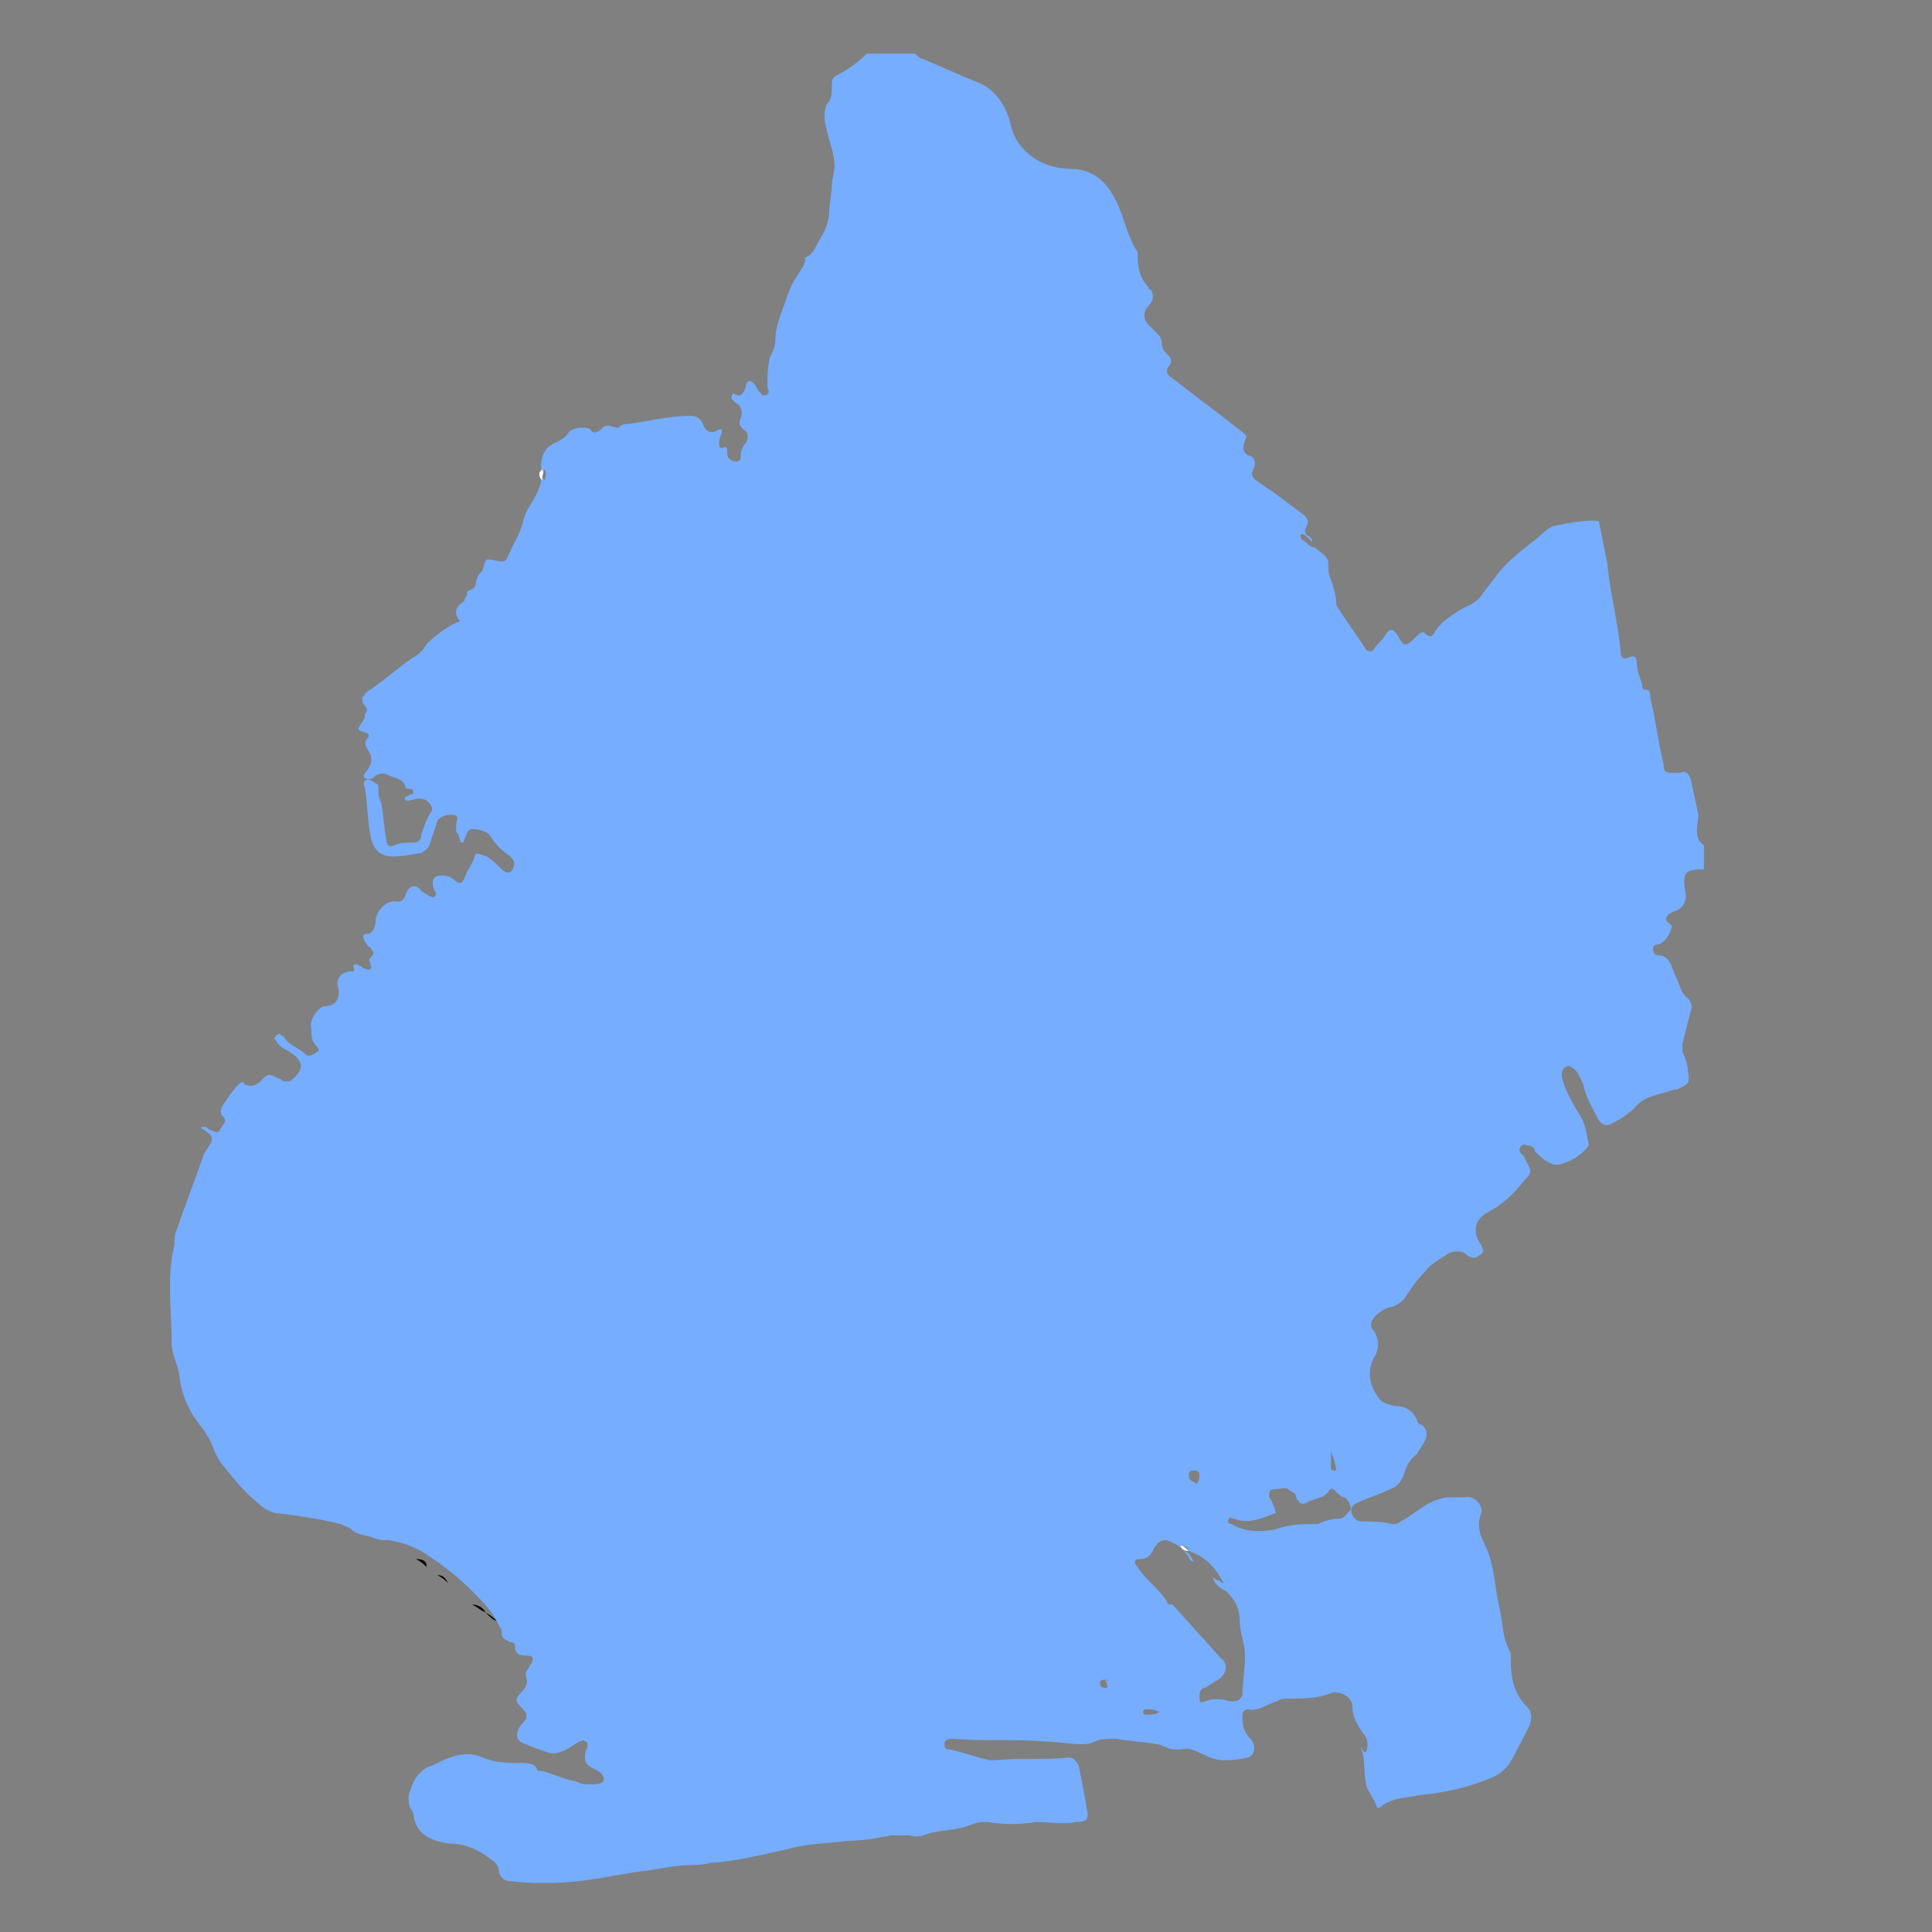 <?xml version="1.0" encoding="utf-8"?>
<!-- Generator: Adobe Illustrator 27.5.0, SVG Export Plug-In . SVG Version: 6.00 Build 0)  -->
<svg version="1.1" id="Layer_1" xmlns="http://www.w3.org/2000/svg" xmlns:xlink="http://www.w3.org/1999/xlink" x="0px" y="0px"
	 viewBox="0 0 72 72" style="enable-background:new 0 0 72 72;" xml:space="preserve">
<rect x="0" y="0" width="72" height="72" fill="#808080" stroke="none"/>
<style type="text/css">
	.st0{fill:#76ADFF;}
	.st1{fill:#FFFFFF;}
</style>
<path class="st0" d="M63.5,31.5v0.9c-0.7,0-0.8,0.1-0.7,0.8c0.1,0.4-0.1,0.7-0.5,0.8c-0.2,0.1-0.3,0.3-0.1,0.4l0.1,0.1
	c0,0.2-0.2,0.6-0.5,0.7c-0.1,0-0.2,0-0.2,0.2c0,0.1,0.1,0.2,0.2,0.2c0.3,0,0.4,0.2,0.5,0.4c0,0.1,0.1,0.2,0.1,0.3
	c0.2,0.3,0.2,0.7,0.5,0.9c0.1,0.1,0.2,0.3,0.1,0.5c-0.1,0.4-0.2,0.8-0.3,1.2c0,0.1,0,0.2,0,0.3c0.1,0.2,0.2,0.5,0.2,0.7
	c0.1,0.5,0,0.5-0.4,0.7c0,0,0,0-0.1,0c-0.5,0.2-1.1,0.2-1.5,0.7c-0.2,0.2-0.5,0.4-0.7,0.5c-0.3,0.2-0.5,0.2-0.7-0.2
	s-0.4-0.7-0.5-1.2c-0.1-0.2-0.2-0.5-0.4-0.6c-0.1-0.1-0.2-0.1-0.3,0s-0.1,0.2-0.1,0.3c0.1,0.5,0.4,1,0.7,1.5c0.2,0.3,0.2,0.6,0.3,1
	v0.1c-0.3,0.4-0.7,0.6-1.1,0.7c-0.1,0-0.2,0-0.2,0c-0.3-0.1-0.5-0.3-0.7-0.5c0-0.1-0.1-0.2-0.2-0.2s-0.2-0.1-0.3,0s-0.1,0.2,0,0.3
	l0.1,0.1c0.2,0.5,0.4,0.5,0,0.9c-0.4,0.5-0.8,0.9-1.4,1.2c-0.5,0.3-0.5,0.8-0.2,1.2c0.1,0.2,0.1,0.3-0.1,0.4c-0.1,0.1-0.2,0.1-0.4,0
	c-0.2-0.2-0.4-0.2-0.7-0.1c-0.3,0.2-0.7,0.4-0.9,0.7c-0.3,0.3-0.5,0.6-0.7,0.9c-0.1,0.2-0.3,0.3-0.5,0.4c-0.2,0-0.5,0.2-0.6,0.3
	c-0.2,0.2-0.3,0.4-0.1,0.6c0.2,0.3,0.2,0.7,0,1c-0.2,0.4-0.2,0.8,0,1.2s0.3,0.5,0.8,0.6c0.3,0,0.6,0.1,0.8,0.5
	c0,0.1,0.1,0.2,0.2,0.2c0.2,0.2,0.2,0.4,0.1,0.6c-0.1,0.2-0.2,0.3-0.3,0.5c-0.3,0.2-0.4,0.5-0.5,0.8c-0.1,0.2-0.2,0.4-0.5,0.5
	c-0.4,0.2-0.8,0.3-1.2,0.5c-0.3,0.1-0.3,0.4-0.1,0.6c0.1,0.1,0.2,0.1,0.3,0.1c0.3,0,0.7,0,1.1,0.1c0.1,0,0.2,0,0.3-0.1
	c0.4-0.2,0.7-0.5,1.1-0.7c0.2-0.1,0.5-0.2,0.7-0.2s0.4,0,0.6,0c0.3-0.1,0.7,0.3,0.6,0.6c-0.2,0.5,0,0.9,0.2,1.3
	c0.3,0.7,0.3,1.5,0.5,2.3c0.1,0.5,0.1,1.1,0.4,1.6c0,0,0,0.1,0,0.2c0,0.7,0.1,1.3,0.6,1.8c0.2,0.2,0.2,0.4,0.1,0.7
	c-0.1,0.2-0.2,0.4-0.3,0.6c-0.3,0.5-0.4,1-1,1.3c-0.9,0.4-1.8,0.6-2.8,0.7c-0.5,0.1-1,0.1-1.4,0.4c-0.1,0.1-0.2,0.1-0.2,0
	c-0.1-0.3-0.4-0.6-0.4-0.9c-0.1-0.4,0-0.9-0.2-1.3c0.1,0.1,0.1,0.2,0.2,0.2c0.1-0.2,0.1-0.5-0.1-0.7c-0.2-0.3-0.4-0.6-0.4-1
	s-0.5-0.6-0.8-0.5c-0.5,0.2-1,0.2-1.5,0.2c-0.2,0-0.4,0-0.5,0.1c-0.4,0.1-0.7,0.4-1.1,0.3c-0.1,0-0.2,0.1-0.2,0.2
	c0,0.3,0,0.6,0.3,0.9c0.2,0.2,0.2,0.6-0.1,0.7c-0.5,0.1-1.1,0.2-1.6-0.1c-0.3-0.1-0.5-0.3-0.9-0.2c0,0-0.1,0-0.2,0
	c-0.3,0-0.5-0.2-0.7-0.2c-0.5-0.1-1-0.1-1.5-0.2c-0.3,0-0.6,0-0.8,0.1S40.5,65,40.3,65c-0.5,0-0.9-0.1-1.4-0.1
	c-1.1-0.1-2.2,0-3.4-0.1c-0.1,0-0.3,0-0.3,0.2s0.1,0.2,0.2,0.2c0.5,0.1,1,0.3,1.5,0.4c0.1,0,0.1,0,0.2,0c0.9-0.1,1.8,0,2.7-0.1
	c0.2,0,0.3,0.1,0.4,0.3c0.1,0.5,0.2,1,0.3,1.6c0.1,0.4,0,0.5-0.4,0.5c-0.5,0.1-1,0-1.5,0c-0.6,0.1-1.2,0.1-1.8,0
	c-0.2,0-0.4,0-0.6,0.1c-0.5,0.2-1,0.2-1.5,0.3c-0.3,0.1-0.5,0.2-0.8,0.1c-0.2,0-0.4,0-0.7,0c-0.5,0.1-1,0.2-1.6,0.2
	c-0.7,0.1-1.5,0.1-2.2,0.3c-0.9,0.2-1.7,0.4-2.6,0.5c-0.3,0-0.6,0.1-0.9,0.1c-0.6,0-1.1,0.1-1.7,0.2c-0.9,0.1-1.7,0.3-2.6,0.4
	s-1.8,0.1-2.6,0c-0.2,0-0.3-0.1-0.4-0.3c0-0.2-0.1-0.4-0.3-0.5c-0.5-0.4-1-0.6-1.6-0.6c-0.6-0.1-1.2-0.3-1.3-1.1
	c0-0.1-0.1-0.2-0.1-0.2c-0.1-0.2-0.1-0.5,0-0.7c0.1-0.4,0.4-0.8,0.8-0.9c0.6-0.3,1.2-0.6,1.9-0.3c0.5,0.2,0.9,0.2,1.4,0.2
	c0.2,0,0.5,0,0.6,0.2c0,0.1,0.1,0.1,0.2,0.1c0.4,0.1,0.8,0.3,1.3,0.4c0.2,0.1,0.3,0.1,0.5,0.1s0.5,0,0.5-0.2s-0.2-0.3-0.4-0.4
	c-0.2-0.1-0.3-0.2-0.3-0.4c0-0.1,0-0.2,0.1-0.4c0-0.1,0-0.2-0.1-0.2c-0.1-0.1-0.1,0-0.2,0c-0.2,0.1-0.3,0.2-0.5,0.3
	c-0.2,0.1-0.5,0.2-0.7,0.1c-0.3-0.1-0.6-0.2-0.8-0.3c-0.4-0.1-0.4-0.4-0.2-0.7c0.3-0.3,0.3-0.4,0-0.7c-0.2-0.2-0.2-0.3,0-0.5
	s0.3-0.4,0.2-0.6c0-0.1,0-0.1,0-0.2c0.1-0.1,0.1-0.2,0.2-0.3c0.1-0.2,0.1-0.3-0.2-0.3c-0.3,0-0.4-0.1-0.4-0.3s-0.1-0.2-0.2-0.2
	c-0.1-0.1-0.3-0.1-0.3-0.3c0-0.1,0-0.2-0.1-0.3c-0.2-0.5-0.6-0.9-1-1.3c-0.5-0.5-1-0.9-1.6-1.3c-0.4-0.3-0.9-0.5-1.5-0.6
	c-0.2,0-0.4,0-0.6-0.1c-0.3-0.1-0.6-0.1-0.8-0.3c-0.1-0.1-0.2-0.1-0.4-0.2c-0.8-0.2-1.5-0.3-2.3-0.4c-0.3,0-0.6-0.2-0.8-0.4
	c-0.5-0.4-0.9-0.9-1.3-1.4c-0.1-0.1-0.2-0.3-0.3-0.5c-0.1-0.3-0.2-0.5-0.4-0.8c-0.5-0.6-0.8-1.2-0.9-1.9c0-0.4-0.3-0.9-0.3-1.3
	c0-1.2-0.2-2.5,0.1-3.7c0-0.2,0-0.4,0.1-0.6c0.3-0.9,0.7-1.9,1-2.8c0.4-0.6,0.4-0.6,0-0.9c0,0-0.1,0-0.1-0.1h0.1
	c0.1,0,0.1,0,0.2,0.1c0.1,0,0.3,0.2,0.4,0s0.3-0.3,0.1-0.5c-0.1-0.1-0.1-0.2,0-0.4c0.2-0.3,0.4-0.6,0.6-0.8c0.1-0.1,0.2-0.1,0.2,0
	c0.2,0.1,0.4,0.1,0.6-0.1C10,40,10,40,10.4,40.2c0.1,0,0.1,0.1,0.2,0.1c0.1,0,0.1,0,0.2,0c0.5-0.4,0.6-0.7,0-1.1
	c-0.2-0.1-0.4-0.2-0.5-0.4c-0.1-0.1-0.1-0.1,0-0.2c0.1-0.1,0.1-0.1,0.2,0c0.1,0,0.1,0.1,0.2,0.2c0.2,0.2,0.5,0.3,0.7,0.5
	c0.1,0.1,0.3,0,0.4-0.1c0.1,0,0.1-0.1,0-0.2c-0.2-0.2-0.2-0.4-0.2-0.7c-0.1-0.3,0.3-0.8,0.5-0.8c0.4,0,0.6-0.3,0.5-0.7
	c-0.1-0.3,0.1-0.6,0.5-0.6c0.1,0,0.1,0,0.1-0.1c-0.1-0.2,0.1-0.2,0.2-0.1c0.1,0,0.1,0.1,0.2,0.1c0.1,0,0.1,0.1,0.2,0
	c0.1,0,0-0.1,0-0.2c0-0.1-0.1-0.1,0-0.2c0.2-0.2,0.1-0.2,0-0.4c-0.1,0-0.1-0.1-0.2-0.2c-0.1-0.2-0.1-0.3,0.1-0.3
	c0.2,0,0.3-0.3,0.3-0.5c0-0.3,0.4-0.8,0.8-0.7c0.1,0,0.2,0,0.3-0.2c0.1-0.4,0.4-0.5,0.6-0.2c0.1,0.1,0.2,0.1,0.3,0.2
	c0.1,0,0.1,0.1,0.2,0s0-0.2,0-0.2c-0.1-0.2-0.1-0.4,0-0.5s0.4-0.1,0.6,0c0.4,0.3,0.4,0.3,0.6-0.2c0.1-0.2,0.2-0.3,0.3-0.6
	c0-0.2,0.3,0,0.4,0c0.2,0.1,0.4,0.3,0.6,0.5c0.1,0.1,0.3,0.2,0.4,0s0.1-0.3-0.1-0.5c-0.3-0.2-0.5-0.4-0.7-0.7
	c-0.1-0.2-0.4-0.3-0.7-0.3c-0.2,0-0.2,0.2-0.3,0.4c0,0,0,0.1-0.1,0.1s0-0.1-0.1-0.2c0-0.1,0-0.1-0.1-0.2c0,0,0-0.1,0-0.3
	c0-0.1,0.1-0.2,0-0.3c-0.2-0.1-0.6,0-0.7,0.2c-0.1,0.3-0.2,0.6-0.3,0.9c-0.1,0.2-0.2,0.2-0.3,0.3c-0.3,0-0.5,0.1-0.8,0.1
	c-0.7,0.1-1-0.2-1.1-0.8c-0.1-0.5-0.1-1.1-0.2-1.7c0-0.1-0.1-0.2,0-0.3c0.1-0.1,0.3,0,0.4,0.1c0.1,0,0.1,0.1,0.1,0.2
	c0,0.2,0,0.3,0.1,0.5c0.1,0.5,0.1,0.9,0.2,1.4c0,0.2,0.1,0.3,0.3,0.2c0.2-0.1,0.5-0.1,0.7-0.1s0.3-0.1,0.3-0.3
	c0.1-0.3,0.2-0.6,0.4-0.9v-0.1c-0.1-0.3-0.4-0.4-0.7-0.3c-0.1,0-0.2,0.1-0.3,0s0.1-0.1,0.2-0.2c0.1,0,0.1,0,0.1-0.1
	s-0.1-0.1-0.1-0.1c-0.1,0-0.2,0-0.2-0.1C15,29,14.7,29,14.5,28.9s-0.3-0.1-0.5,0c-0.1,0.1-0.2,0.2-0.4,0.1c-0.1-0.1,0-0.2,0.1-0.3
	c0.1-0.2,0.2-0.3,0.1-0.6c-0.1-0.2-0.3-0.4-0.1-0.6c0.1-0.1,0-0.2-0.1-0.2c-0.3-0.1-0.3-0.1-0.1-0.4c0.1-0.1,0.1-0.2,0.1-0.3
	c0.1-0.1,0.1-0.2,0-0.3c-0.1-0.1-0.1-0.2-0.1-0.3c0.1-0.1,0.1-0.2,0.3-0.3c0.6-0.4,1-0.8,1.6-1.2c0.2-0.1,0.4-0.3,0.5-0.5
	c0.3-0.3,0.7-0.6,1.1-0.8c0.1,0,0.2-0.1,0.1-0.1c-0.2-0.3-0.1-0.5,0.2-0.7c0,0,0-0.1,0.1-0.2c0-0.1,0-0.2,0.1-0.2
	c0.3-0.1,0.2-0.3,0.3-0.5c0-0.1,0.2-0.2,0.2-0.3c0.1-0.4,0.1-0.4,0.5-0.3c0.1,0,0.3,0.1,0.4-0.1c0.2-0.5,0.5-0.9,0.6-1.4
	c0.1-0.4,0.3-0.6,0.5-1c0.1-0.2,0.2-0.5,0.2-0.7c0,0,0,0.1,0.1,0.2c0-0.1,0.1-0.2,0-0.4c-0.1,0.1-0.1,0.1-0.1,0.2
	c-0.1-0.5,0-1,0.5-1.2c0.2-0.1,0.4-0.2,0.5-0.4c0.2-0.2,0.7-0.2,0.8-0.1c0.1,0.2,0.3,0.1,0.4,0s0.2-0.2,0.4-0.1c0.1,0,0.2,0.1,0.3,0
	c0.1-0.1,0.2-0.1,0.3-0.1c0.8-0.1,1.5-0.3,2.3-0.3c0.3,0,0.4,0.1,0.5,0.3c0.1,0.3,0.3,0.4,0.6,0.2h0.1v0.1c0,0.1-0.1,0.2-0.1,0.4
	c0,0.1,0,0.2,0.1,0.2c0.2-0.1,0.2,0,0.2,0.2s0.2,0.3,0.3,0.3c0.2,0,0.2-0.1,0.2-0.2c0-0.2,0.1-0.4,0.2-0.5c0.1-0.2,0.1-0.4-0.1-0.5
	c-0.1-0.1-0.2-0.2-0.1-0.4c0.1-0.3,0-0.5-0.2-0.6l-0.1-0.1c-0.1-0.1,0-0.3,0.1-0.2c0.2,0.1,0.3,0,0.4-0.3c0-0.1,0-0.1,0.1-0.2
	c0.1,0,0.1,0,0.2,0.1s0.1,0.2,0.2,0.3s0.1,0.2,0.3,0.1c0.1-0.1,0-0.2,0-0.3c0-0.4,0-0.7,0.1-1.1c0.1-0.2,0.2-0.4,0.2-0.7
	s0.1-0.6,0.2-0.9c0.2-0.5,0.3-1,0.6-1.4c0.1-0.2,0.3-0.4,0.3-0.6V9.6c0.3-0.1,0.4-0.4,0.5-0.6c0.2-0.3,0.4-0.7,0.4-1.1
	c0-0.3,0.1-0.7,0.1-1c0-0.2,0.1-0.5,0.1-0.7c0-0.5-0.2-0.9-0.3-1.4c-0.1-0.3-0.1-0.6,0-0.9C31,3.7,31,3.5,31,3.2
	c0-0.2,0-0.3,0.2-0.4C31.6,2.6,32,2.3,32.3,2c0.6,0,1.2,0,1.8,0c0.1,0.1,0.2,0.2,0.3,0.2c0.7,0.3,1.4,0.6,2.1,0.9
	c0.5,0.2,0.9,0.7,1.1,1.3c0.1,0.4,0.2,0.8,0.5,1.1c0.5,0.6,1.2,0.8,2,0.8c0.8,0.1,1.2,0.6,1.5,1.2s0.4,1.3,0.8,1.9
	c0,0.1,0,0.1,0,0.2c0,0.4,0.1,0.8,0.4,1.1c0,0,0,0.1,0.1,0.1c0.1,0.2,0.1,0.4-0.1,0.6c-0.2,0.2-0.2,0.5,0,0.7
	c0.1,0.1,0.2,0.2,0.3,0.3s0.2,0.2,0.2,0.4s0.1,0.3,0.2,0.4c0.1,0.1,0.2,0.2,0.1,0.4c-0.2,0.2-0.1,0.4,0.1,0.5c0.9,0.7,1.7,1.3,2.6,2
	c0.1,0.1,0.2,0.1,0.1,0.3c-0.1,0.3-0.1,0.5,0.2,0.6c0.2,0.1,0.2,0.3,0.1,0.5c-0.1,0.2,0,0.3,0.1,0.4c0.2,0.1,0.4,0.3,0.6,0.4
	c0.4,0.3,0.8,0.6,1.2,0.9c0.1,0.1,0.2,0.2,0.1,0.4c-0.1,0.2-0.1,0.3,0.1,0.4c0.1,0.1,0.1,0.1,0.1,0.2c-0.1-0.1-0.1-0.1-0.2-0.2
	c0,0-0.1-0.1-0.2-0.1c-0.1,0.1,0,0.1,0,0.2c0.2,0.1,0.3,0.3,0.5,0.3c0.2,0.2,0.5,0.3,0.5,0.6c0,0.2,0,0.4,0.1,0.6
	c0.1,0.3,0.2,0.6,0.2,0.9c0,0,0,0.1,0.1,0.2c0.3,0.5,0.7,1,1,1.5c0.1,0.1,0.2,0.1,0.3,0c0.1-0.2,0.3-0.3,0.4-0.5
	c0.2-0.3,0.3-0.3,0.5,0c0.2,0.4,0.3,0.4,0.6,0.1c0.1-0.1,0.1-0.1,0.2-0.2c0.1,0,0.1-0.1,0.2,0c0.2,0.2,0.3,0.1,0.4-0.1
	c0.2-0.3,0.5-0.5,0.8-0.7s0.7-0.3,0.9-0.6c0.2-0.3,0.4-0.5,0.6-0.8c0.4-0.5,0.8-0.8,1.3-1.2c0.3-0.2,0.5-0.5,0.8-0.6
	c0.5-0.1,1-0.2,1.5-0.2c0.1,0,0.2,0,0.2,0.1c0.1,0.5,0.2,1,0.3,1.5c0.1,1.1,0.4,2.2,0.5,3.3c0,0.2,0.1,0.3,0.3,0.2
	c0.2-0.1,0.3,0,0.3,0.2c0,0.3,0.1,0.5,0.2,0.8c0,0.1,0,0.2,0.1,0.2c0.2,0,0.2,0.1,0.2,0.3c0.2,0.8,0.3,1.7,0.5,2.5
	c0,0.3,0.1,0.3,0.4,0.3c0.1,0,0.1,0,0.2,0c0.2-0.1,0.3,0,0.4,0.2c0.1,0.5,0.2,0.9,0.3,1.4C63.2,31,63.2,31.3,63.5,31.5L63.5,31.5z
	 M45.5,61.8c0.3,0.2,0.2,0.6-0.1,0.8c-0.2,0.1-0.3,0.2-0.5,0.3c-0.1,0-0.2,0.1-0.2,0.3s0,0.3,0.2,0.2c0.3-0.1,0.6-0.1,0.9,0
	c0.1,0,0.2,0,0.2,0c0.2,0,0.2-0.1,0.3-0.2c0-0.5,0.1-1,0.1-1.5c0-0.4-0.2-0.9-0.2-1.3c0-0.5-0.2-0.8-0.5-1.1
	c-0.2-0.1-0.4-0.2-0.5-0.5c0.1,0,0.1,0.1,0.2,0.1c0.1,0,0.1,0.1,0.2,0.1c-0.3-0.6-0.7-1-1.3-1.2c0-0.1-0.1-0.2-0.3-0.2
	c0,0.2,0.2,0.2,0.3,0.3s0.1,0.2,0.2,0.3c-0.1,0-0.2-0.1-0.2-0.2c-0.2-0.2-0.3-0.4-0.6-0.5c-0.3-0.2-0.5-0.1-0.7,0.2
	c-0.1,0.3-0.3,0.4-0.5,0.4s-0.3,0.1-0.1,0.3c0.3,0.5,0.8,0.8,1.1,1.3c0,0.1,0.1,0.1,0.2,0.1 M48.7,56.8c0.1,0,0.3,0,0.4,0
	c0.2-0.1,0.5-0.2,0.8-0.2c0.2,0,0.3-0.2,0.4-0.3c0.1,0,0-0.4-0.2-0.5c-0.1,0-0.2-0.1-0.3-0.2c-0.1-0.1-0.2-0.2-0.3,0
	c-0.1,0.1-0.2,0.2-0.3,0.2c-0.2,0.1-0.4,0.1-0.5,0.2c-0.2,0.1-0.3,0-0.4-0.2c0-0.2-0.2-0.2-0.3-0.3s-0.3,0-0.5,0s-0.2,0.1-0.2,0.3
	c0.1,0.1,0.1,0.2,0.2,0.4c0,0.1,0.1,0.2,0,0.2c-0.5,0.2-1,0.4-1.5,0.2c-0.1,0-0.2-0.1-0.2,0c-0.1,0.1,0,0.2,0.1,0.2
	c0.5,0.3,1.1,0.3,1.6,0.2C47.8,56.9,48.2,56.8,48.7,56.8L48.7,56.8z M44.7,55c0-0.1,0-0.2-0.2-0.2c-0.1,0-0.2,0-0.2,0.2
	s0.2,0.2,0.3,0.3C44.7,55.2,44.7,55,44.7,55L44.7,55z M49.6,54.1c0,0.1,0,0.2,0,0.3s0,0.2,0,0.3c0,0,0,0.1,0.1,0.1h0.1
	C49.8,54.7,49.7,54.3,49.6,54.1L49.6,54.1z M41.2,62.6c-0.1,0-0.2,0-0.2,0.1s0,0.2,0.2,0.2C41.3,62.9,41.3,62.9,41.2,62.6
	C41.4,62.7,41.3,62.6,41.2,62.6z M43.2,63.8L43.2,63.8c-0.2-0.1-0.3-0.1-0.5-0.1c0,0-0.1,0-0.1,0.1c0,0,0,0.1,0.1,0.1
	C42.9,63.9,43.1,63.9,43.2,63.8L43.2,63.8z"/>
<path class="st1" d="M44.3,57.8C44.3,57.8,44.2,57.9,44.3,57.8c-0.2,0-0.3-0.1-0.3-0.2C44.1,57.6,44.2,57.7,44.3,57.8L44.3,57.8z"/>
<path class="st1" d="M20.1,17.7c0-0.1,0-0.1,0.1-0.2c0.1,0.1,0,0.2,0,0.4C20.1,17.8,20.1,17.7,20.1,17.7L20.1,17.7z"/>
<path d="M15.9,58.4c-0.1-0.1-0.2-0.2-0.4-0.3C15.8,58.1,15.9,58.2,15.9,58.4C16,58.3,15.9,58.4,15.9,58.4L15.9,58.4z"/>
<path d="M18.1,60.1c-0.2-0.1-0.3-0.2-0.5-0.3C17.8,59.8,18,59.9,18.1,60.1L18.1,60.1z"/>
<path d="M18.1,60.1c0.2,0.1,0.3,0.2,0.4,0.3C18.4,60.4,18.2,60.2,18.1,60.1L18.1,60.1L18.1,60.1z"/>
<path d="M16.3,58.7c0.2,0,0.3,0.1,0.4,0.3C16.6,58.9,16.5,58.8,16.3,58.7z"/>
</svg>

